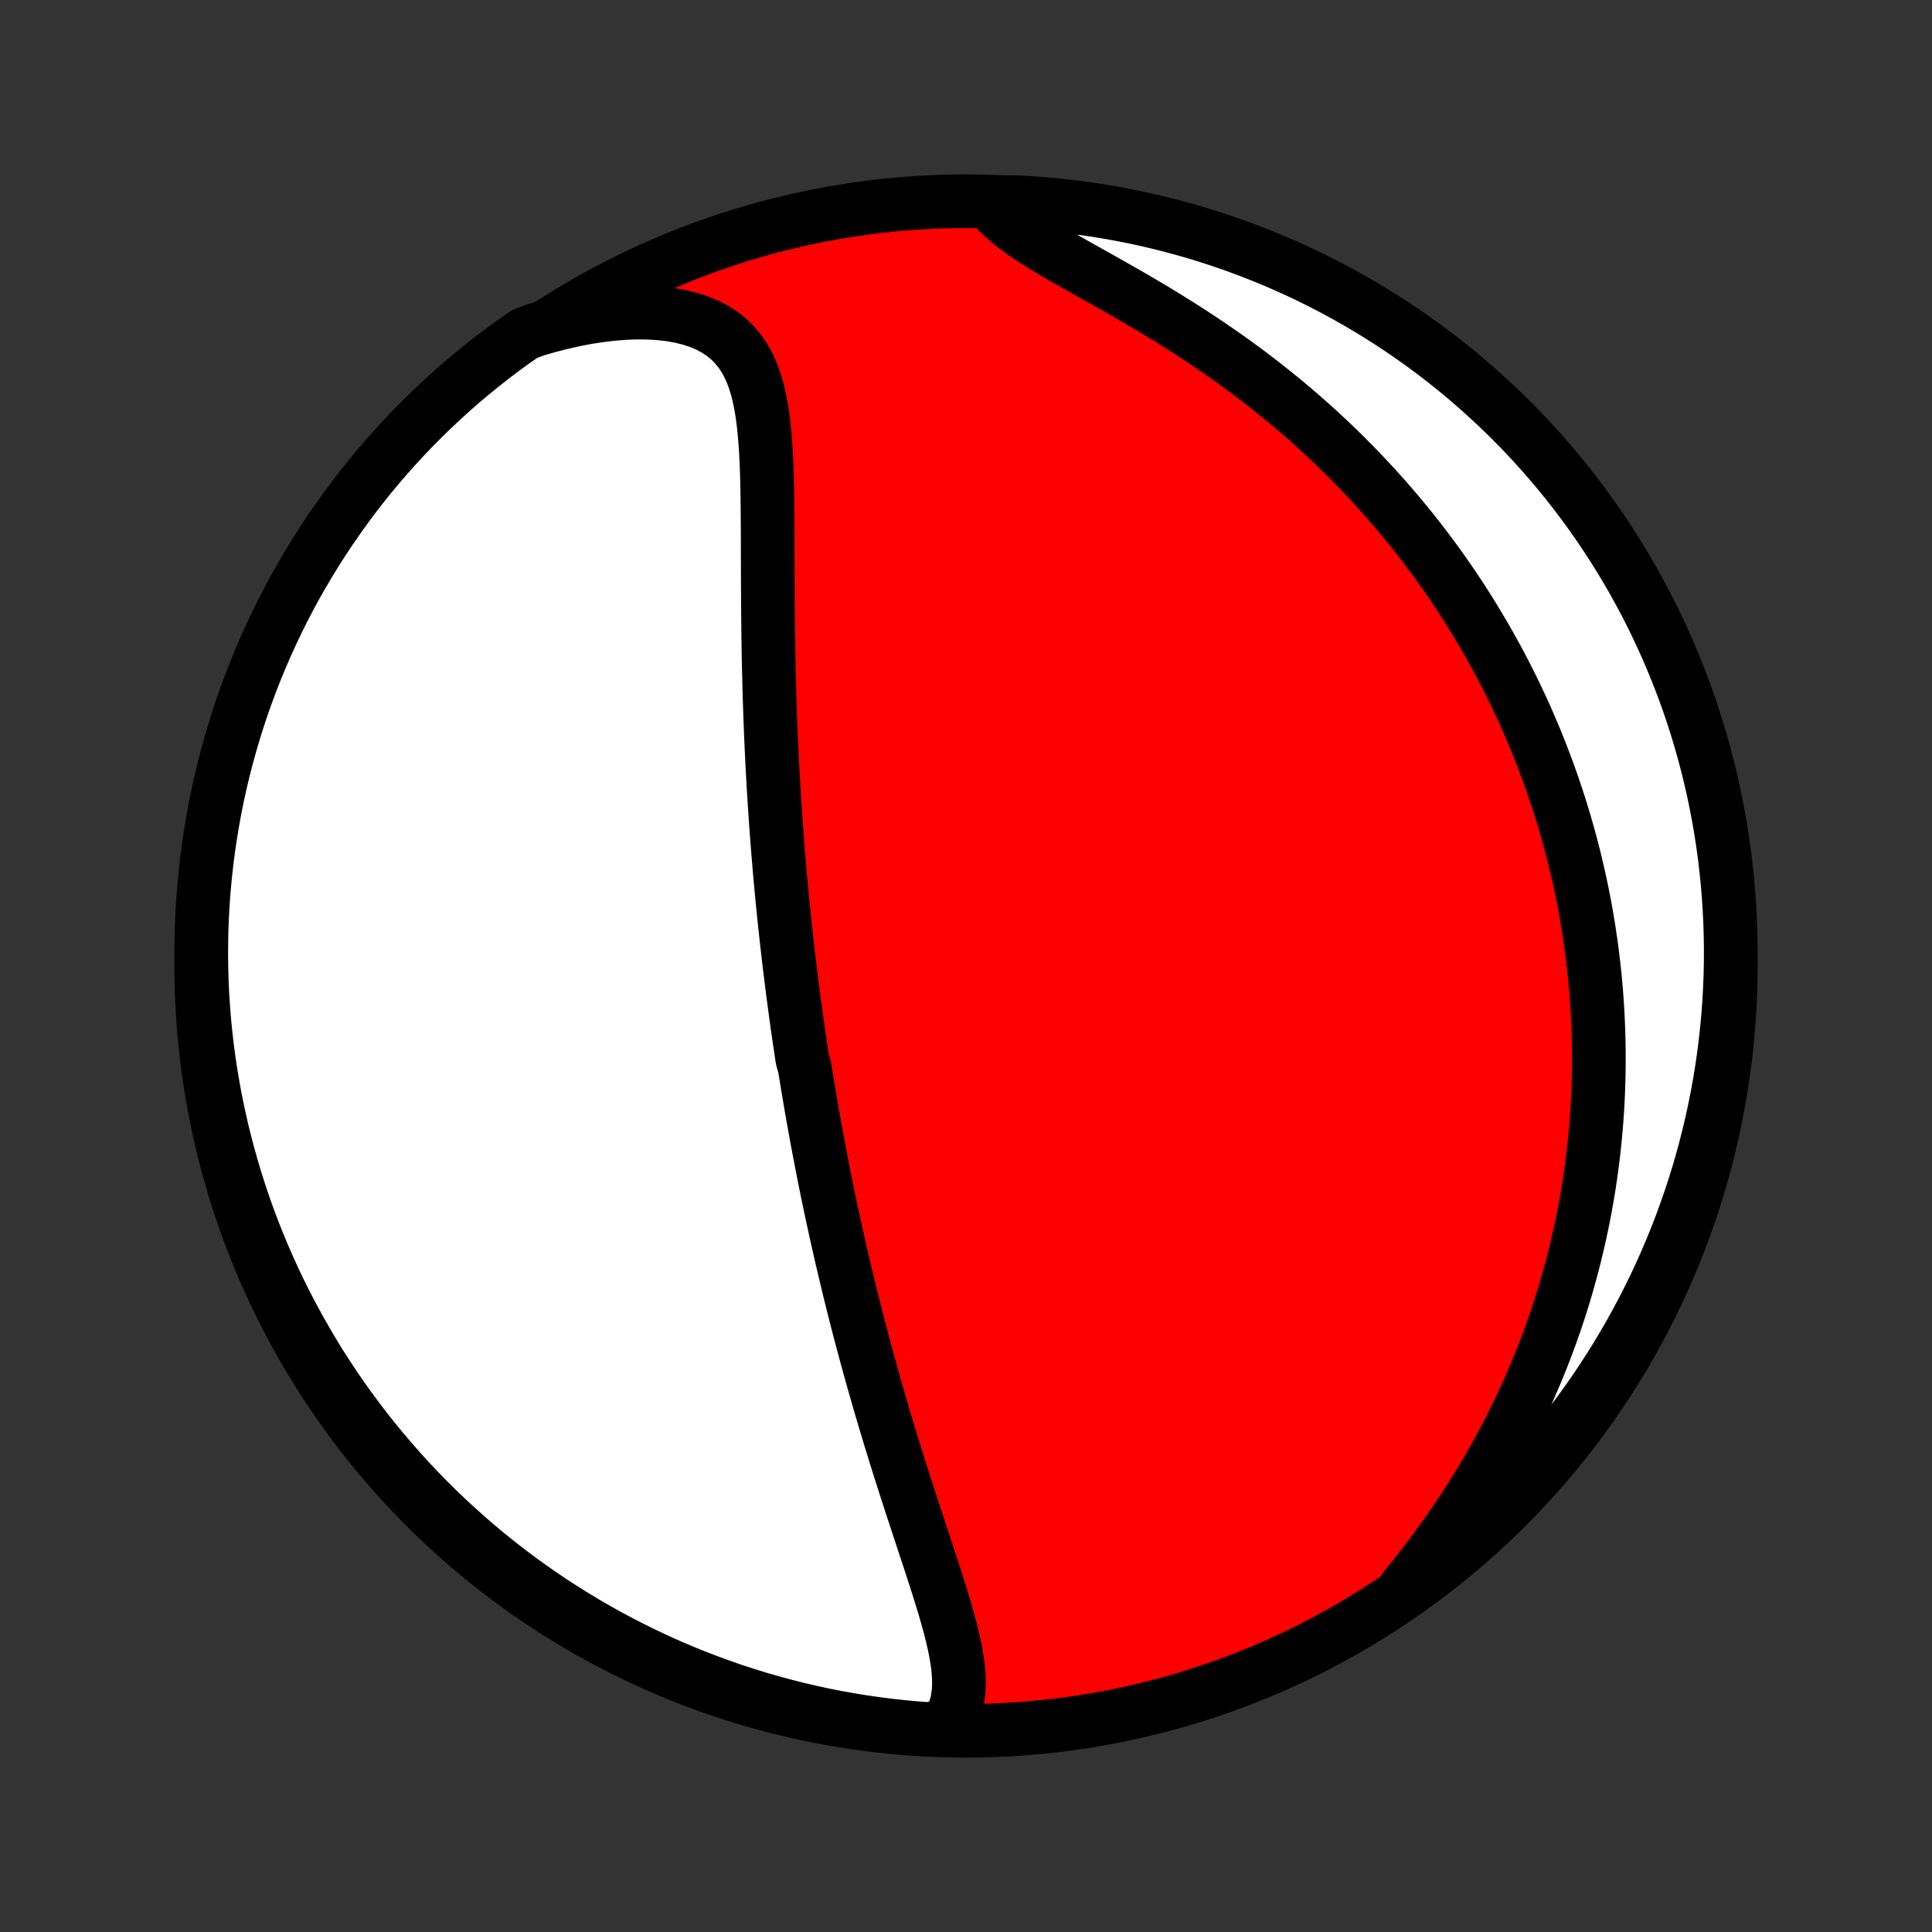 <?xml version="1.0" encoding="utf-8" standalone="no"?>
<!DOCTYPE svg PUBLIC "-//W3C//DTD SVG 1.1//EN"
  "http://www.w3.org/Graphics/SVG/1.1/DTD/svg11.dtd">
<!-- Created with matplotlib (http://matplotlib.org/) -->
<svg height="72pt" version="1.1" viewBox="0 0 72 72" width="72pt" xmlns="http://www.w3.org/2000/svg" xmlns:xlink="http://www.w3.org/1999/xlink">
 <rect x="0" y="0" width="72" height="72" fill="#333333" stroke="none"/>
 <defs>
  <style type="text/css">
*{stroke-linecap:butt;stroke-linejoin:round;}
  </style>
 </defs>
 <g id="figure_1">
  <g id="patch_1">
   <path d="
M0 72
L72 72
L72 0
L0 0
z
" style="fill:none;"/>
  </g>
  <g id="axes_1">
   <g id="PatchCollection_1">
    <defs>
     <path d="
M36 -7.5
C43.558 -7.5 50.808 -10.503 56.153 -15.848
C61.497 -21.192 64.5 -28.442 64.5 -36
C64.5 -43.558 61.497 -50.808 56.153 -56.153
C50.808 -61.497 43.558 -64.5 36 -64.5
C28.442 -64.5 21.192 -61.497 15.848 -56.153
C10.503 -50.808 7.5 -43.558 7.5 -36
C7.5 -28.442 10.503 -21.192 15.848 -15.848
C21.192 -10.503 28.442 -7.5 36 -7.5
z
" id="C0_0_a811fe30f3"/>
     <path d="
M35.3 -7.718
L35.442 -7.953
L35.554 -8.198
L35.637 -8.453
L35.693 -8.715
L35.726 -8.985
L35.738 -9.262
L35.73 -9.546
L35.707 -9.834
L35.668 -10.128
L35.618 -10.427
L35.556 -10.729
L35.486 -11.035
L35.408 -11.344
L35.324 -11.656
L35.234 -11.97
L35.14 -12.286
L35.042 -12.604
L34.942 -12.923
L34.839 -13.243
L34.735 -13.565
L34.63 -13.886
L34.524 -14.208
L34.417 -14.53
L34.311 -14.852
L34.205 -15.174
L34.099 -15.495
L33.994 -15.816
L33.89 -16.136
L33.786 -16.455
L33.684 -16.773
L33.583 -17.09
L33.483 -17.405
L33.385 -17.719
L33.288 -18.032
L33.192 -18.343
L33.098 -18.653
L33.005 -18.961
L32.914 -19.268
L32.824 -19.573
L32.736 -19.876
L32.649 -20.177
L32.564 -20.477
L32.48 -20.774
L32.398 -21.07
L32.317 -21.364
L32.238 -21.657
L32.16 -21.947
L32.083 -22.236
L32.008 -22.523
L31.934 -22.809
L31.862 -23.092
L31.791 -23.374
L31.721 -23.654
L31.652 -23.933
L31.585 -24.21
L31.519 -24.486
L31.454 -24.76
L31.39 -25.032
L31.328 -25.303
L31.266 -25.573
L31.206 -25.841
L31.146 -26.108
L31.088 -26.374
L31.03 -26.639
L30.974 -26.902
L30.919 -27.165
L30.864 -27.426
L30.811 -27.686
L30.758 -27.946
L30.706 -28.204
L30.655 -28.462
L30.605 -28.719
L30.556 -28.975
L30.508 -29.23
L30.46 -29.485
L30.413 -29.739
L30.367 -29.993
L30.321 -30.246
L30.276 -30.499
L30.232 -30.751
L30.189 -31.004
L30.146 -31.256
L30.104 -31.507
L30.063 -31.759
L30.022 -32.011
L29.982 -32.262
L29.904 -32.514
L29.865 -32.766
L29.827 -33.018
L29.79 -33.27
L29.753 -33.523
L29.717 -33.776
L29.682 -34.029
L29.647 -34.283
L29.613 -34.537
L29.579 -34.792
L29.545 -35.047
L29.512 -35.304
L29.48 -35.561
L29.448 -35.819
L29.417 -36.077
L29.386 -36.337
L29.356 -36.598
L29.326 -36.859
L29.297 -37.122
L29.268 -37.386
L29.24 -37.652
L29.212 -37.918
L29.185 -38.187
L29.158 -38.456
L29.132 -38.727
L29.107 -38.999
L29.081 -39.274
L29.057 -39.549
L29.033 -39.827
L29.01 -40.106
L28.987 -40.388
L28.965 -40.671
L28.943 -40.956
L28.922 -41.243
L28.902 -41.532
L28.882 -41.823
L28.863 -42.116
L28.844 -42.412
L28.826 -42.71
L28.809 -43.01
L28.792 -43.312
L28.776 -43.617
L28.761 -43.925
L28.747 -44.234
L28.733 -44.547
L28.72 -44.861
L28.708 -45.178
L28.697 -45.498
L28.686 -45.82
L28.676 -46.145
L28.667 -46.472
L28.659 -46.802
L28.651 -47.134
L28.644 -47.469
L28.638 -47.806
L28.633 -48.145
L28.628 -48.487
L28.624 -48.831
L28.621 -49.177
L28.618 -49.526
L28.616 -49.876
L28.614 -50.227
L28.613 -50.581
L28.612 -50.936
L28.611 -51.292
L28.61 -51.65
L28.609 -52.008
L28.608 -52.367
L28.605 -52.726
L28.602 -53.085
L28.598 -53.444
L28.592 -53.802
L28.584 -54.159
L28.573 -54.514
L28.558 -54.868
L28.54 -55.218
L28.516 -55.565
L28.487 -55.908
L28.451 -56.247
L28.407 -56.58
L28.353 -56.906
L28.289 -57.224
L28.211 -57.535
L28.119 -57.835
L28.011 -58.124
L27.885 -58.401
L27.739 -58.664
L27.571 -58.912
L27.38 -59.143
L27.165 -59.356
L26.924 -59.551
L26.658 -59.725
L26.367 -59.879
L26.051 -60.011
L25.711 -60.122
L25.349 -60.211
L24.967 -60.278
L24.566 -60.323
L24.149 -60.347
L23.717 -60.351
L23.273 -60.334
L22.819 -60.298
L22.356 -60.243
L21.886 -60.171
L21.411 -60.08
L20.932 -59.973
L20.451 -59.849
L19.969 -59.71
L19.556 -59.556
L19.153 -59.278
L18.754 -58.987
L18.361 -58.69
L17.973 -58.385
L17.59 -58.074
L17.213 -57.756
L16.842 -57.431
L16.477 -57.1
L16.117 -56.763
L15.764 -56.419
L15.417 -56.069
L15.076 -55.713
L14.742 -55.35
L14.413 -54.982
L14.092 -54.608
L13.777 -54.229
L13.469 -53.844
L13.168 -53.453
L12.874 -53.057
L12.587 -52.656
L12.306 -52.25
L12.034 -51.839
L11.768 -51.423
L11.51 -51.002
L11.259 -50.577
L11.016 -50.148
L10.781 -49.714
L10.553 -49.276
L10.333 -48.833
L10.12 -48.387
L9.916 -47.937
L9.72 -47.484
L9.531 -47.027
L9.351 -46.567
L9.179 -46.103
L9.014 -45.636
L8.859 -45.167
L8.711 -44.694
L8.572 -44.219
L8.441 -43.742
L8.318 -43.262
L8.204 -42.78
L8.098 -42.296
L8.001 -41.81
L7.913 -41.322
L7.833 -40.833
L7.761 -40.342
L7.698 -39.849
L7.644 -39.356
L7.598 -38.861
L7.561 -38.366
L7.533 -37.87
L7.513 -37.373
L7.503 -36.877
L7.5 -36.379
L7.507 -35.882
L7.522 -35.384
L7.545 -34.887
L7.578 -34.39
L7.619 -33.894
L7.669 -33.398
L7.727 -32.903
L7.794 -32.409
L7.87 -31.917
L7.954 -31.425
L8.046 -30.935
L8.148 -30.446
L8.257 -29.959
L8.375 -29.474
L8.502 -28.991
L8.637 -28.509
L8.78 -28.031
L8.932 -27.554
L9.091 -27.081
L9.259 -26.61
L9.436 -26.141
L9.62 -25.676
L9.812 -25.214
L10.012 -24.756
L10.22 -24.3
L10.436 -23.848
L10.66 -23.4
L10.892 -22.956
L11.131 -22.516
L11.378 -22.08
L11.632 -21.648
L11.893 -21.22
L12.162 -20.797
L12.439 -20.379
L12.722 -19.965
L13.013 -19.556
L13.31 -19.153
L13.615 -18.754
L13.926 -18.361
L14.244 -17.973
L14.569 -17.59
L14.9 -17.213
L15.237 -16.842
L15.581 -16.477
L15.931 -16.117
L16.287 -15.764
L16.65 -15.417
L17.018 -15.076
L17.392 -14.742
L17.771 -14.413
L18.156 -14.092
L18.547 -13.777
L18.943 -13.469
L19.344 -13.168
L19.75 -12.874
L20.161 -12.587
L20.577 -12.306
L20.998 -12.034
L21.423 -11.768
L21.852 -11.51
L22.286 -11.259
L22.724 -11.016
L23.167 -10.781
L23.613 -10.553
L24.063 -10.333
L24.516 -10.12
L24.973 -9.916
L25.433 -9.72
L25.897 -9.531
L26.364 -9.351
L26.833 -9.179
L27.305 -9.014
L27.78 -8.859
L28.258 -8.711
L28.738 -8.572
L29.22 -8.441
L29.704 -8.318
L30.19 -8.204
L30.678 -8.098
L31.168 -8.001
L31.658 -7.913
L32.151 -7.833
L32.644 -7.761
L33.139 -7.698
L33.634 -7.644
L34.13 -7.598
L34.627 -7.561
z
" id="C0_1_e63c267abc"/>
     <path d="
M52.364 -12.825
L52.684 -13.22
L52.998 -13.619
L53.305 -14.021
L53.605 -14.426
L53.897 -14.832
L54.182 -15.241
L54.458 -15.651
L54.727 -16.062
L54.987 -16.474
L55.238 -16.886
L55.481 -17.298
L55.715 -17.71
L55.941 -18.121
L56.159 -18.532
L56.368 -18.941
L56.569 -19.35
L56.762 -19.757
L56.947 -20.162
L57.124 -20.566
L57.293 -20.968
L57.455 -21.368
L57.61 -21.766
L57.757 -22.162
L57.897 -22.555
L58.031 -22.946
L58.157 -23.334
L58.277 -23.72
L58.391 -24.104
L58.498 -24.485
L58.6 -24.863
L58.696 -25.239
L58.785 -25.612
L58.87 -25.983
L58.949 -26.35
L59.022 -26.716
L59.091 -27.078
L59.154 -27.438
L59.213 -27.796
L59.267 -28.151
L59.316 -28.503
L59.361 -28.853
L59.401 -29.201
L59.437 -29.546
L59.469 -29.889
L59.497 -30.229
L59.521 -30.567
L59.541 -30.904
L59.557 -31.238
L59.569 -31.57
L59.578 -31.899
L59.583 -32.227
L59.585 -32.553
L59.583 -32.877
L59.578 -33.2
L59.57 -33.52
L59.558 -33.839
L59.543 -34.157
L59.525 -34.473
L59.504 -34.787
L59.48 -35.1
L59.452 -35.411
L59.422 -35.721
L59.388 -36.03
L59.352 -36.338
L59.313 -36.645
L59.27 -36.95
L59.225 -37.255
L59.177 -37.559
L59.126 -37.861
L59.072 -38.163
L59.015 -38.464
L58.955 -38.765
L58.892 -39.065
L58.826 -39.364
L58.757 -39.662
L58.686 -39.961
L58.611 -40.258
L58.533 -40.556
L58.453 -40.853
L58.369 -41.149
L58.282 -41.446
L58.192 -41.742
L58.099 -42.038
L58.002 -42.334
L57.903 -42.631
L57.8 -42.927
L57.694 -43.223
L57.584 -43.519
L57.471 -43.816
L57.355 -44.112
L57.235 -44.409
L57.111 -44.706
L56.984 -45.003
L56.853 -45.301
L56.718 -45.599
L56.579 -45.897
L56.436 -46.196
L56.289 -46.495
L56.138 -46.795
L55.983 -47.095
L55.823 -47.396
L55.659 -47.697
L55.49 -47.999
L55.317 -48.301
L55.139 -48.603
L54.956 -48.907
L54.769 -49.21
L54.576 -49.514
L54.378 -49.819
L54.175 -50.124
L53.966 -50.429
L53.752 -50.735
L53.533 -51.041
L53.307 -51.348
L53.076 -51.655
L52.839 -51.962
L52.596 -52.269
L52.346 -52.575
L52.091 -52.883
L51.829 -53.189
L51.56 -53.496
L51.285 -53.802
L51.003 -54.108
L50.715 -54.413
L50.419 -54.718
L50.117 -55.022
L49.808 -55.325
L49.492 -55.626
L49.169 -55.926
L48.838 -56.225
L48.501 -56.522
L48.157 -56.817
L47.806 -57.11
L47.448 -57.401
L47.084 -57.689
L46.712 -57.975
L46.335 -58.258
L45.952 -58.537
L45.562 -58.813
L45.167 -59.086
L44.768 -59.355
L44.364 -59.62
L43.955 -59.881
L43.544 -60.138
L43.13 -60.391
L42.714 -60.64
L42.298 -60.884
L41.882 -61.124
L41.467 -61.36
L41.056 -61.592
L40.649 -61.82
L40.249 -62.044
L39.857 -62.266
L39.475 -62.486
L39.106 -62.703
L38.752 -62.919
L38.414 -63.136
L38.097 -63.352
L37.801 -63.57
L37.53 -63.789
L37.283 -64.012
L37.064 -64.237
L37.371 -64.466
L37.867 -64.467
L38.363 -64.439
L38.859 -64.402
L39.353 -64.356
L39.846 -64.302
L40.339 -64.239
L40.83 -64.168
L41.319 -64.088
L41.807 -63.999
L42.293 -63.902
L42.777 -63.797
L43.259 -63.682
L43.739 -63.56
L44.217 -63.429
L44.692 -63.29
L45.164 -63.142
L45.634 -62.986
L46.1 -62.822
L46.564 -62.65
L47.024 -62.47
L47.481 -62.281
L47.935 -62.085
L48.385 -61.881
L48.831 -61.669
L49.273 -61.448
L49.711 -61.221
L50.145 -60.985
L50.575 -60.742
L51 -60.491
L51.421 -60.233
L51.837 -59.968
L52.248 -59.695
L52.654 -59.415
L53.055 -59.128
L53.451 -58.834
L53.841 -58.533
L54.227 -58.225
L54.606 -57.91
L54.98 -57.588
L55.348 -57.26
L55.711 -56.926
L56.067 -56.585
L56.417 -56.238
L56.761 -55.885
L57.098 -55.525
L57.43 -55.16
L57.754 -54.789
L58.072 -54.412
L58.384 -54.029
L58.688 -53.642
L58.986 -53.248
L59.276 -52.85
L59.56 -52.446
L59.836 -52.037
L60.105 -51.624
L60.367 -51.205
L60.621 -50.782
L60.868 -50.355
L61.107 -49.923
L61.339 -49.487
L61.562 -49.047
L61.778 -48.602
L61.987 -48.154
L62.187 -47.703
L62.379 -47.247
L62.563 -46.788
L62.74 -46.326
L62.908 -45.861
L63.068 -45.393
L63.219 -44.922
L63.362 -44.448
L63.497 -43.972
L63.624 -43.493
L63.742 -43.012
L63.852 -42.529
L63.953 -42.044
L64.046 -41.557
L64.13 -41.068
L64.206 -40.578
L64.273 -40.086
L64.331 -39.593
L64.381 -39.099
L64.422 -38.605
L64.454 -38.109
L64.478 -37.612
L64.493 -37.116
L64.5 -36.618
L64.498 -36.121
L64.487 -35.624
L64.467 -35.126
L64.439 -34.629
L64.402 -34.133
L64.356 -33.637
L64.302 -33.141
L64.239 -32.647
L64.168 -32.154
L64.088 -31.661
L63.999 -31.17
L63.902 -30.681
L63.797 -30.193
L63.682 -29.707
L63.56 -29.223
L63.429 -28.741
L63.29 -28.261
L63.142 -27.783
L62.986 -27.308
L62.822 -26.836
L62.65 -26.366
L62.47 -25.9
L62.281 -25.436
L62.085 -24.976
L61.881 -24.519
L61.669 -24.065
L61.448 -23.615
L61.221 -23.169
L60.985 -22.727
L60.742 -22.289
L60.491 -21.855
L60.233 -21.425
L59.968 -21
L59.695 -20.579
L59.415 -20.163
L59.128 -19.752
L58.834 -19.346
L58.533 -18.945
L58.225 -18.549
L57.91 -18.159
L57.588 -17.773
L57.26 -17.394
L56.926 -17.02
L56.585 -16.652
L56.238 -16.29
L55.885 -15.933
L55.525 -15.583
L55.16 -15.239
L54.789 -14.902
L54.412 -14.57
L54.029 -14.246
L53.642 -13.928
L53.248 -13.616
L52.85 -13.312
z
" id="C0_2_6ec02d3d0c"/>
    </defs>
    <g clip-path="url(#p1bffca34e9)">
     <use style="fill:#ff0000;stroke:#000000;stroke-width:2.0;" x="0.0" xlink:href="#C0_0_a811fe30f3" y="72.0"/>
    </g>
    <g clip-path="url(#p1bffca34e9)">
     <use style="fill:#ffffff;stroke:#000000;stroke-width:2.0;" x="0.0" xlink:href="#C0_1_e63c267abc" y="72.0"/>
    </g>
    <g clip-path="url(#p1bffca34e9)">
     <use style="fill:#ffffff;stroke:#000000;stroke-width:2.0;" x="0.0" xlink:href="#C0_2_6ec02d3d0c" y="72.0"/>
    </g>
   </g>
  </g>
 </g>
 <defs>
  <clipPath id="p1bffca34e9">
   <rect height="72.0" width="72.0" x="0.0" y="0.0"/>
  </clipPath>
 </defs>
</svg>
